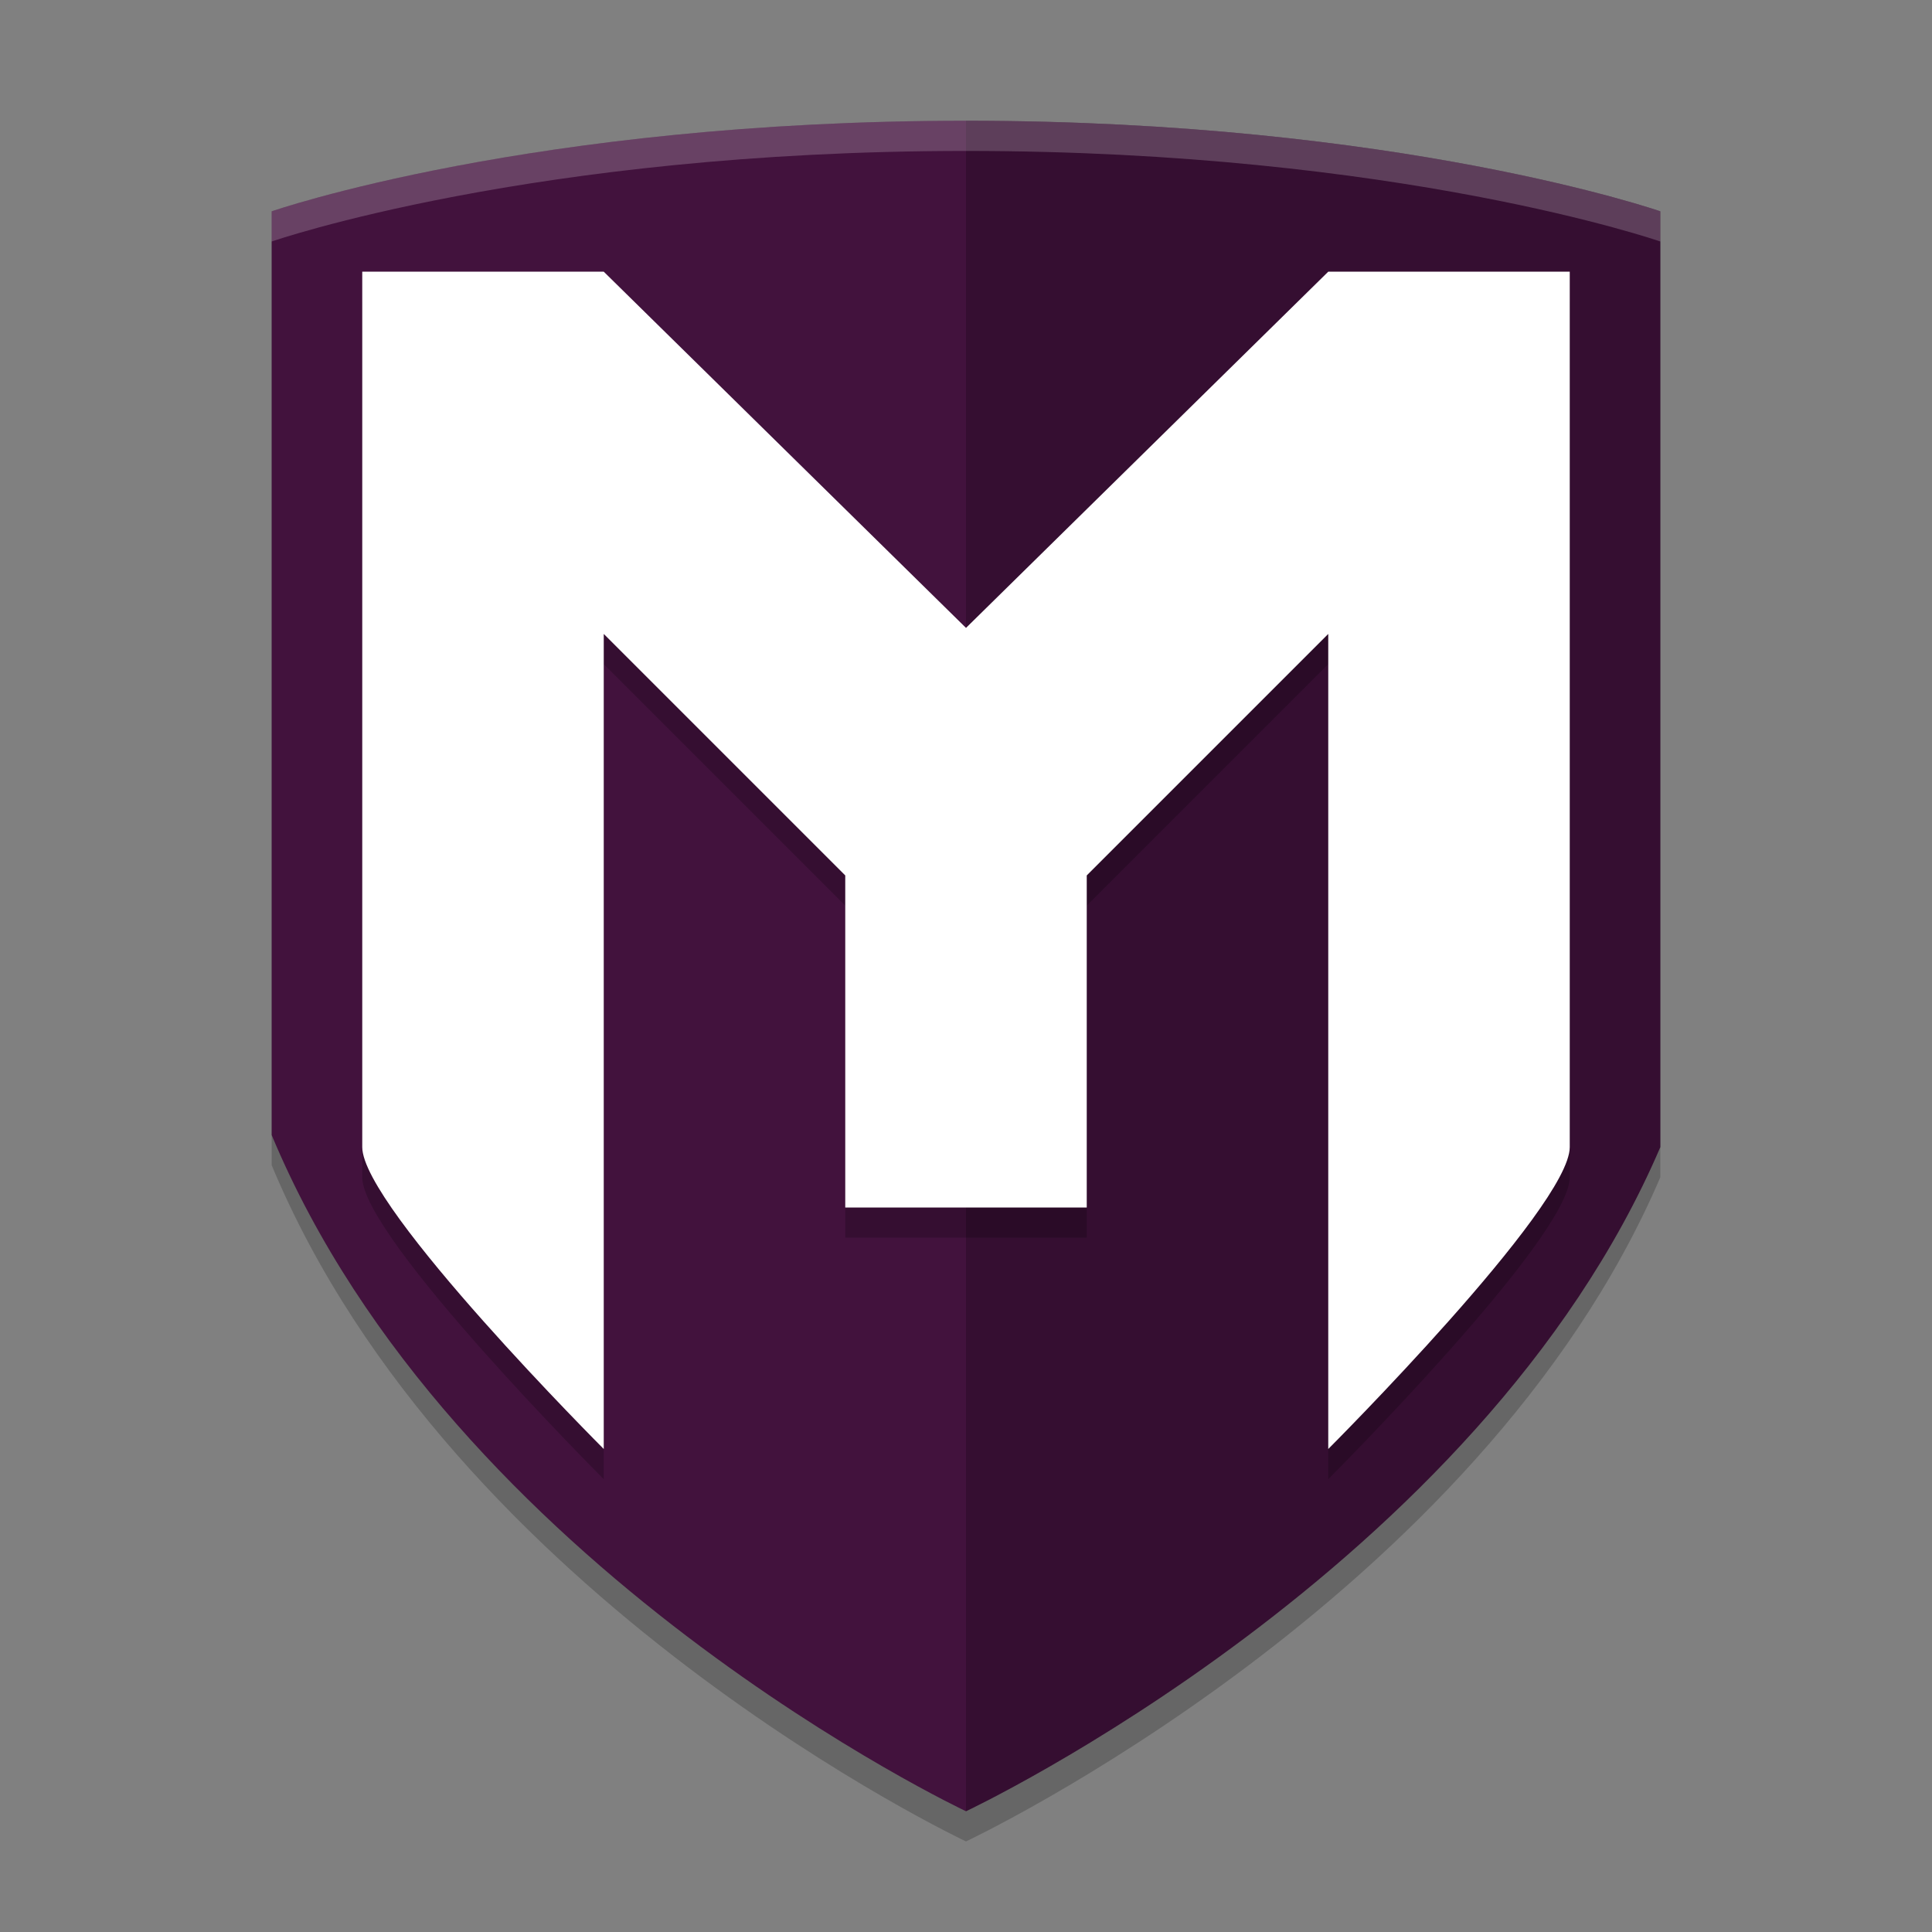 <svg width="64" height="64" version="1.1" xmlns="http://www.w3.org/2000/svg">
 <rect width="100%" height="100%" fill="#808080" stroke="none"/>
 <path d="m32 61s17-8 23-22v-31s-8.625-3-23-3-23 3-23 3v30.6c6 14.4 23 22.4 23 22.4z" style="opacity:.2"/>
 <path d="m32 60s17-8 23-22v-31s-8.625-3-23-3-23 3-23 3v30.6c6 14.4 23 22.4 23 22.4z" style="fill:#42123d"/>
 <path d="m32 4v56s17-8 23-22v-31s-8.625-3-23-3z" style="opacity:.2"/>
 <path d="m12 10v29c0 2 8 10 8 10v-27l8 8v11h8v-11l8-8v27s8-8 8-10v-29h-8l-12 11.8-12-11.8z" style="opacity:.2"/>
 <path d="m12 9v29c0 2 8 10 8 10v-27l8 8v11h8v-11l8-8v27s8-8 8-10v-29h-8l-12 11.8-12-11.8z" style="fill:#ffffff"/>
 <path d="m32 4c-14.375 0-23 3-23 3v1s8.625-3 23-3 23 3 23 3v-1s-8.625-3-23-3z" style="fill:#ffffff;opacity:.2"/>
</svg>
